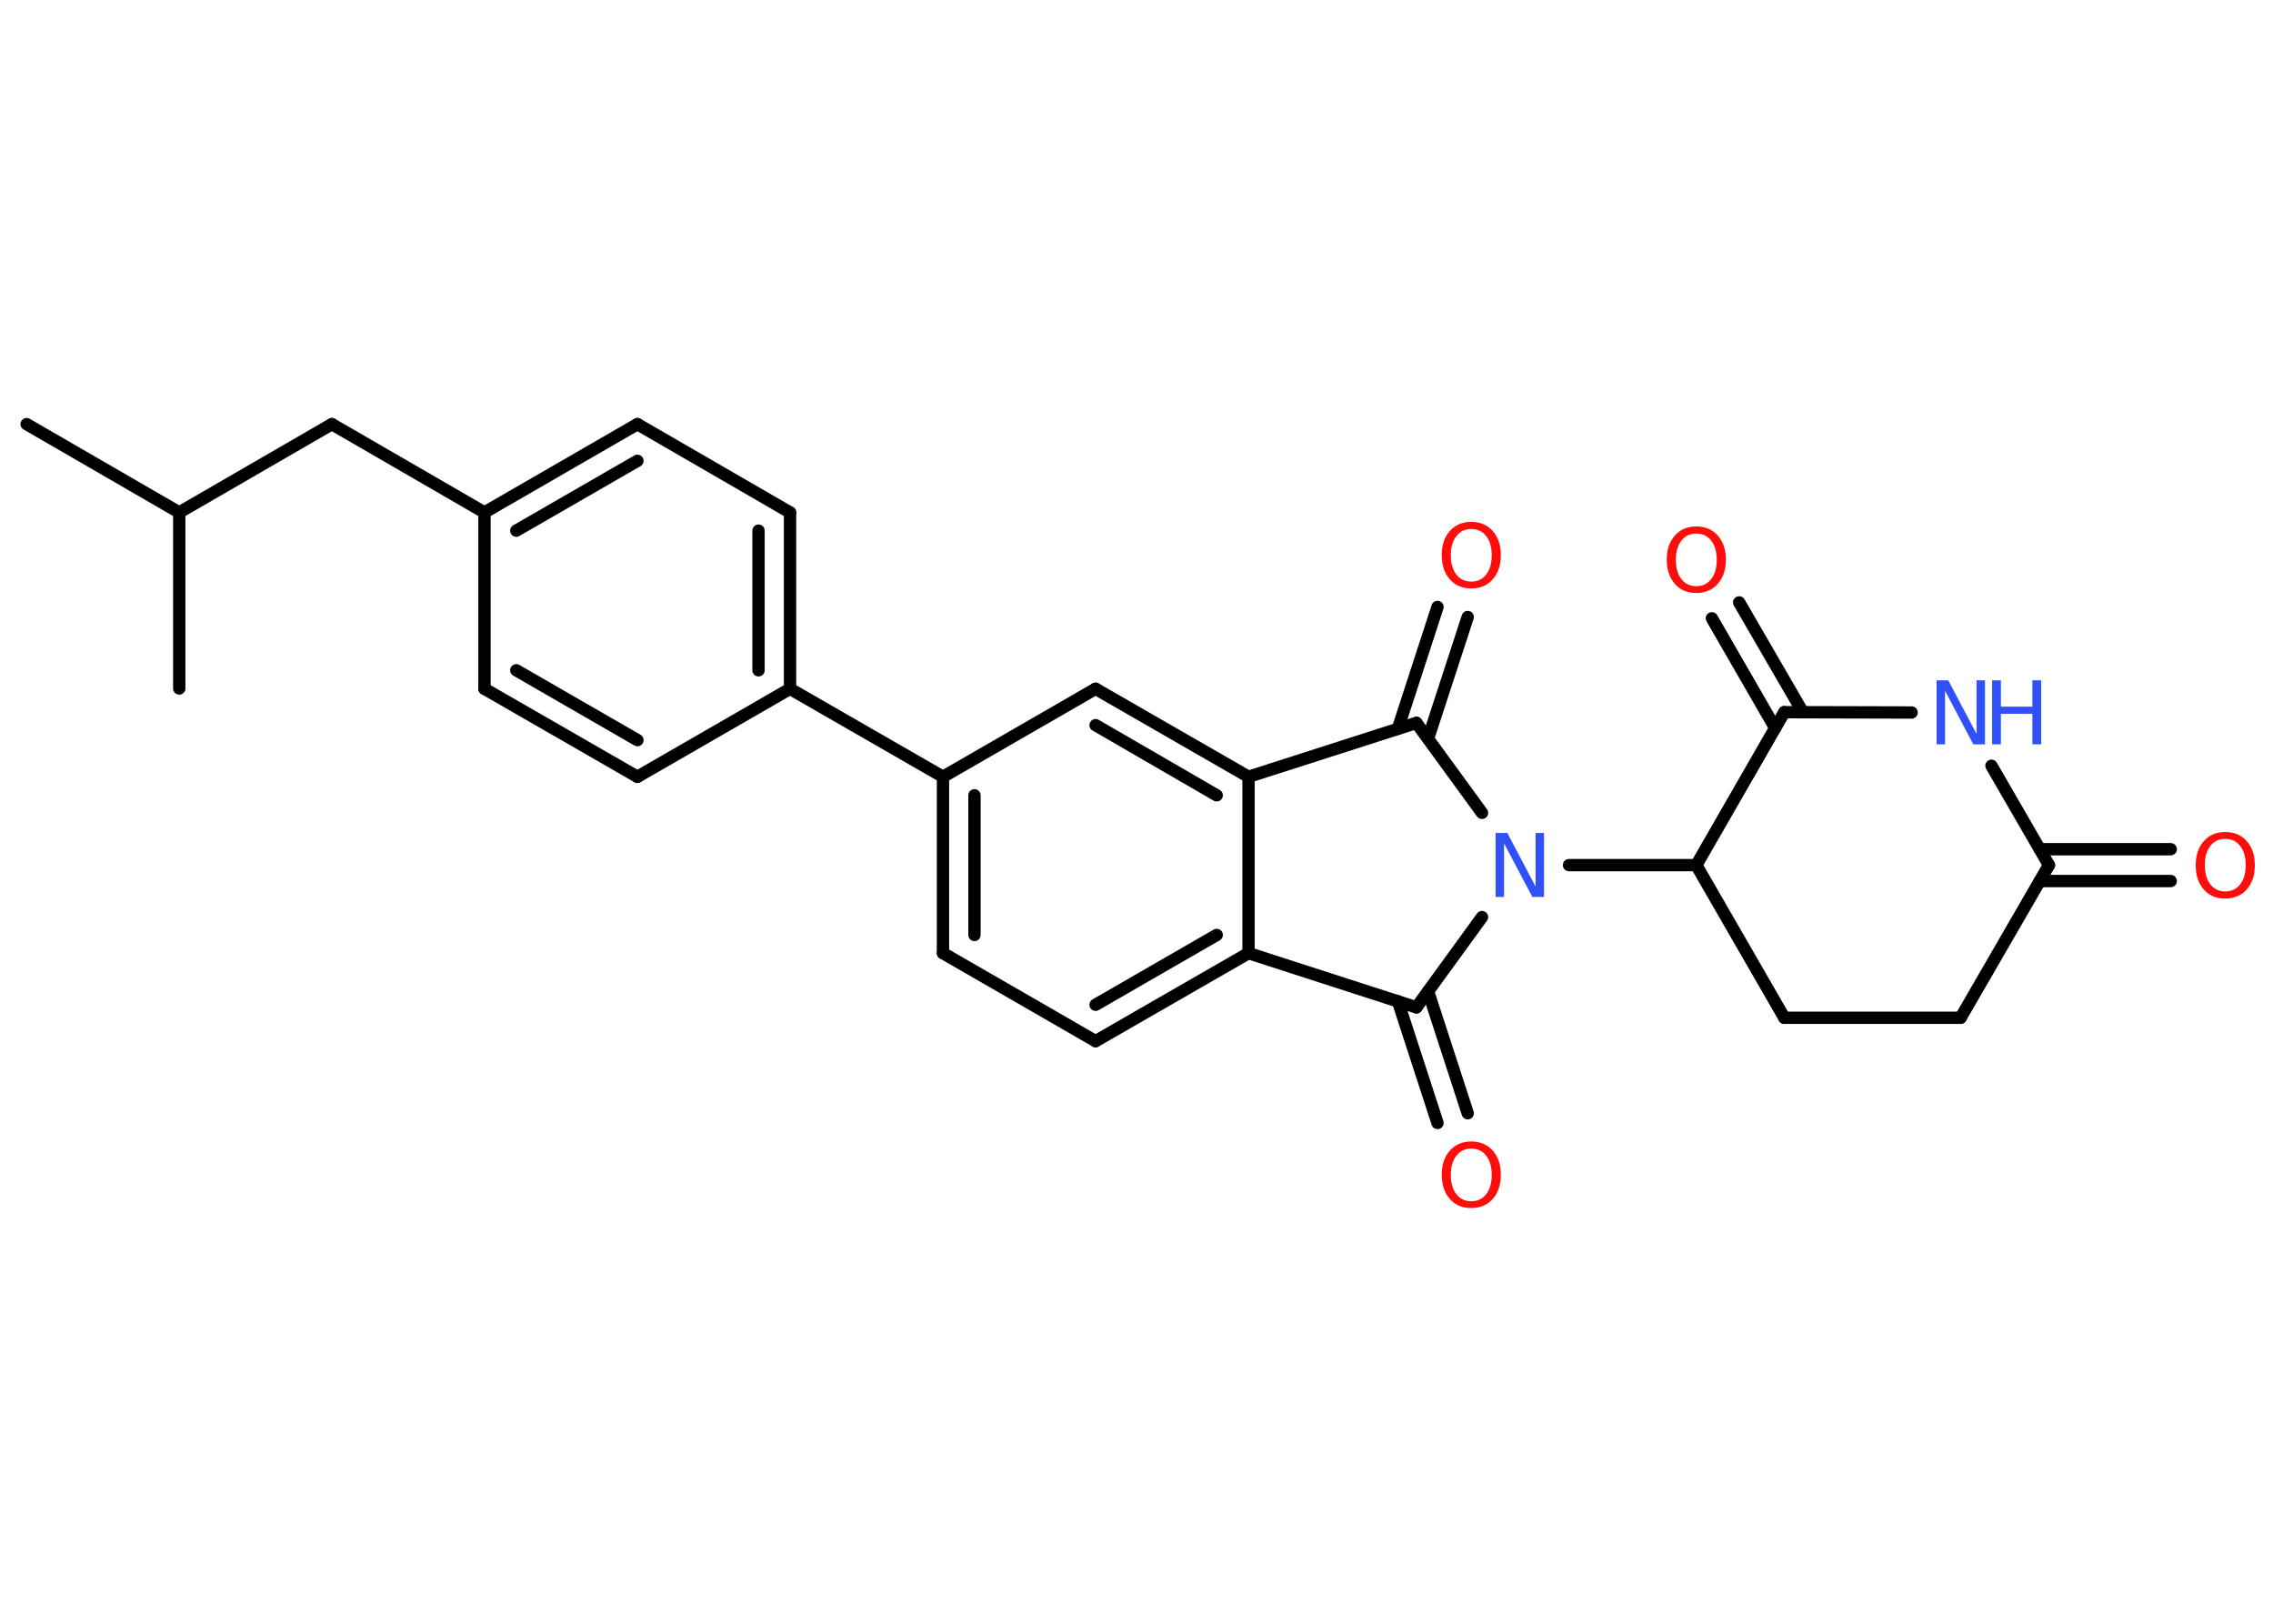 <?xml version='1.0' encoding='UTF-8'?>
<!DOCTYPE svg PUBLIC "-//W3C//DTD SVG 1.1//EN" "http://www.w3.org/Graphics/SVG/1.1/DTD/svg11.dtd">
<svg version='1.2' xmlns='http://www.w3.org/2000/svg' xmlns:xlink='http://www.w3.org/1999/xlink' width='70.0mm' height='50.0mm' viewBox='0 0 70.0 50.0'>
  <desc>Generated by the Chemistry Development Kit (http://github.com/cdk)</desc>
  <g stroke-linecap='round' stroke-linejoin='round' stroke='#000000' stroke-width='.38' fill='#FF0D0D'>
    <rect x='.0' y='.0' width='70.0' height='50.0' fill='#FFFFFF' stroke='none'/>
    <g id='mol1' class='mol'>
      <line id='mol1bnd1' class='bond' x1='.82' y1='13.06' x2='5.52' y2='15.78'/>
      <line id='mol1bnd2' class='bond' x1='5.52' y1='15.78' x2='5.52' y2='21.2'/>
      <line id='mol1bnd3' class='bond' x1='5.52' y1='15.78' x2='10.22' y2='13.06'/>
      <line id='mol1bnd4' class='bond' x1='10.22' y1='13.06' x2='14.92' y2='15.78'/>
      <g id='mol1bnd5' class='bond'>
        <line x1='19.63' y1='13.06' x2='14.92' y2='15.78'/>
        <line x1='19.63' y1='14.19' x2='15.9' y2='16.34'/>
      </g>
      <line id='mol1bnd6' class='bond' x1='19.63' y1='13.06' x2='24.33' y2='15.78'/>
      <g id='mol1bnd7' class='bond'>
        <line x1='24.33' y1='21.21' x2='24.33' y2='15.78'/>
        <line x1='23.36' y1='20.64' x2='23.36' y2='16.34'/>
      </g>
      <line id='mol1bnd8' class='bond' x1='24.33' y1='21.21' x2='29.04' y2='23.92'/>
      <g id='mol1bnd9' class='bond'>
        <line x1='29.04' y1='23.92' x2='29.04' y2='29.35'/>
        <line x1='30.01' y1='24.49' x2='30.01' y2='28.79'/>
      </g>
      <line id='mol1bnd10' class='bond' x1='29.04' y1='29.35' x2='33.74' y2='32.06'/>
      <g id='mol1bnd11' class='bond'>
        <line x1='33.74' y1='32.06' x2='38.45' y2='29.35'/>
        <line x1='33.74' y1='30.94' x2='37.47' y2='28.79'/>
      </g>
      <line id='mol1bnd12' class='bond' x1='38.45' y1='29.35' x2='38.45' y2='23.92'/>
      <g id='mol1bnd13' class='bond'>
        <line x1='38.45' y1='23.92' x2='33.74' y2='21.21'/>
        <line x1='37.47' y1='24.49' x2='33.74' y2='22.33'/>
      </g>
      <line id='mol1bnd14' class='bond' x1='29.04' y1='23.92' x2='33.74' y2='21.21'/>
      <line id='mol1bnd15' class='bond' x1='38.45' y1='23.92' x2='43.62' y2='22.26'/>
      <g id='mol1bnd16' class='bond'>
        <line x1='43.05' y1='22.44' x2='44.27' y2='18.69'/>
        <line x1='43.98' y1='22.74' x2='45.2' y2='19.0'/>
      </g>
      <line id='mol1bnd17' class='bond' x1='43.62' y1='22.26' x2='45.64' y2='25.03'/>
      <line id='mol1bnd18' class='bond' x1='48.32' y1='26.64' x2='52.24' y2='26.64'/>
      <line id='mol1bnd19' class='bond' x1='52.24' y1='26.64' x2='54.95' y2='31.34'/>
      <line id='mol1bnd20' class='bond' x1='54.95' y1='31.34' x2='60.38' y2='31.34'/>
      <line id='mol1bnd21' class='bond' x1='60.38' y1='31.34' x2='63.1' y2='26.64'/>
      <g id='mol1bnd22' class='bond'>
        <line x1='62.82' y1='26.15' x2='66.85' y2='26.15'/>
        <line x1='62.82' y1='27.13' x2='66.85' y2='27.13'/>
      </g>
      <line id='mol1bnd23' class='bond' x1='63.1' y1='26.64' x2='61.33' y2='23.58'/>
      <line id='mol1bnd24' class='bond' x1='58.87' y1='21.94' x2='54.95' y2='21.93'/>
      <line id='mol1bnd25' class='bond' x1='52.24' y1='26.64' x2='54.95' y2='21.93'/>
      <g id='mol1bnd26' class='bond'>
        <line x1='54.67' y1='22.42' x2='52.72' y2='19.04'/>
        <line x1='55.52' y1='21.93' x2='53.56' y2='18.55'/>
      </g>
      <line id='mol1bnd27' class='bond' x1='45.64' y1='28.24' x2='43.62' y2='31.02'/>
      <line id='mol1bnd28' class='bond' x1='38.45' y1='29.35' x2='43.62' y2='31.02'/>
      <g id='mol1bnd29' class='bond'>
        <line x1='43.98' y1='30.53' x2='45.2' y2='34.28'/>
        <line x1='43.05' y1='30.83' x2='44.27' y2='34.58'/>
      </g>
      <line id='mol1bnd30' class='bond' x1='24.33' y1='21.21' x2='19.63' y2='23.92'/>
      <g id='mol1bnd31' class='bond'>
        <line x1='14.92' y1='21.21' x2='19.63' y2='23.92'/>
        <line x1='15.9' y1='20.64' x2='19.63' y2='22.79'/>
      </g>
      <line id='mol1bnd32' class='bond' x1='14.92' y1='15.78' x2='14.92' y2='21.21'/>
      <path id='mol1atm16' class='atom' d='M45.31 16.29q-.29 .0 -.46 .22q-.17 .22 -.17 .59q.0 .37 .17 .59q.17 .22 .46 .22q.29 .0 .46 -.22q.17 -.22 .17 -.59q.0 -.37 -.17 -.59q-.17 -.22 -.46 -.22zM45.31 16.07q.41 .0 .66 .28q.25 .28 .25 .74q.0 .47 -.25 .75q-.25 .28 -.66 .28q-.42 .0 -.66 -.28q-.25 -.28 -.25 -.75q.0 -.46 .25 -.74q.25 -.28 .66 -.28z' stroke='none'/>
      <path id='mol1atm17' class='atom' d='M46.06 25.65h.36l.87 1.65v-1.65h.26v1.97h-.36l-.87 -1.65v1.65h-.26v-1.97z' stroke='none' fill='#3050F8'/>
      <path id='mol1atm22' class='atom' d='M68.53 25.83q-.29 .0 -.46 .22q-.17 .22 -.17 .59q.0 .37 .17 .59q.17 .22 .46 .22q.29 .0 .46 -.22q.17 -.22 .17 -.59q.0 -.37 -.17 -.59q-.17 -.22 -.46 -.22zM68.53 25.62q.41 .0 .66 .28q.25 .28 .25 .74q.0 .47 -.25 .75q-.25 .28 -.66 .28q-.42 .0 -.66 -.28q-.25 -.28 -.25 -.75q.0 -.46 .25 -.74q.25 -.28 .66 -.28z' stroke='none'/>
      <g id='mol1atm23' class='atom'>
        <path d='M59.64 20.95h.36l.87 1.65v-1.65h.26v1.97h-.36l-.87 -1.65v1.65h-.26v-1.97z' stroke='none' fill='#3050F8'/>
        <path d='M61.35 20.95h.27v.81h.97v-.81h.27v1.97h-.27v-.94h-.97v.94h-.27v-1.97z' stroke='none' fill='#3050F8'/>
      </g>
      <path id='mol1atm25' class='atom' d='M52.24 16.43q-.29 .0 -.46 .22q-.17 .22 -.17 .59q.0 .37 .17 .59q.17 .22 .46 .22q.29 .0 .46 -.22q.17 -.22 .17 -.59q.0 -.37 -.17 -.59q-.17 -.22 -.46 -.22zM52.24 16.21q.41 .0 .66 .28q.25 .28 .25 .74q.0 .47 -.25 .75q-.25 .28 -.66 .28q-.42 .0 -.66 -.28q-.25 -.28 -.25 -.75q.0 -.46 .25 -.74q.25 -.28 .66 -.28z' stroke='none'/>
      <path id='mol1atm27' class='atom' d='M45.31 35.37q-.29 .0 -.46 .22q-.17 .22 -.17 .59q.0 .37 .17 .59q.17 .22 .46 .22q.29 .0 .46 -.22q.17 -.22 .17 -.59q.0 -.37 -.17 -.59q-.17 -.22 -.46 -.22zM45.31 35.15q.41 .0 .66 .28q.25 .28 .25 .74q.0 .47 -.25 .75q-.25 .28 -.66 .28q-.42 .0 -.66 -.28q-.25 -.28 -.25 -.75q.0 -.46 .25 -.74q.25 -.28 .66 -.28z' stroke='none'/>
    </g>
  </g>
</svg>

